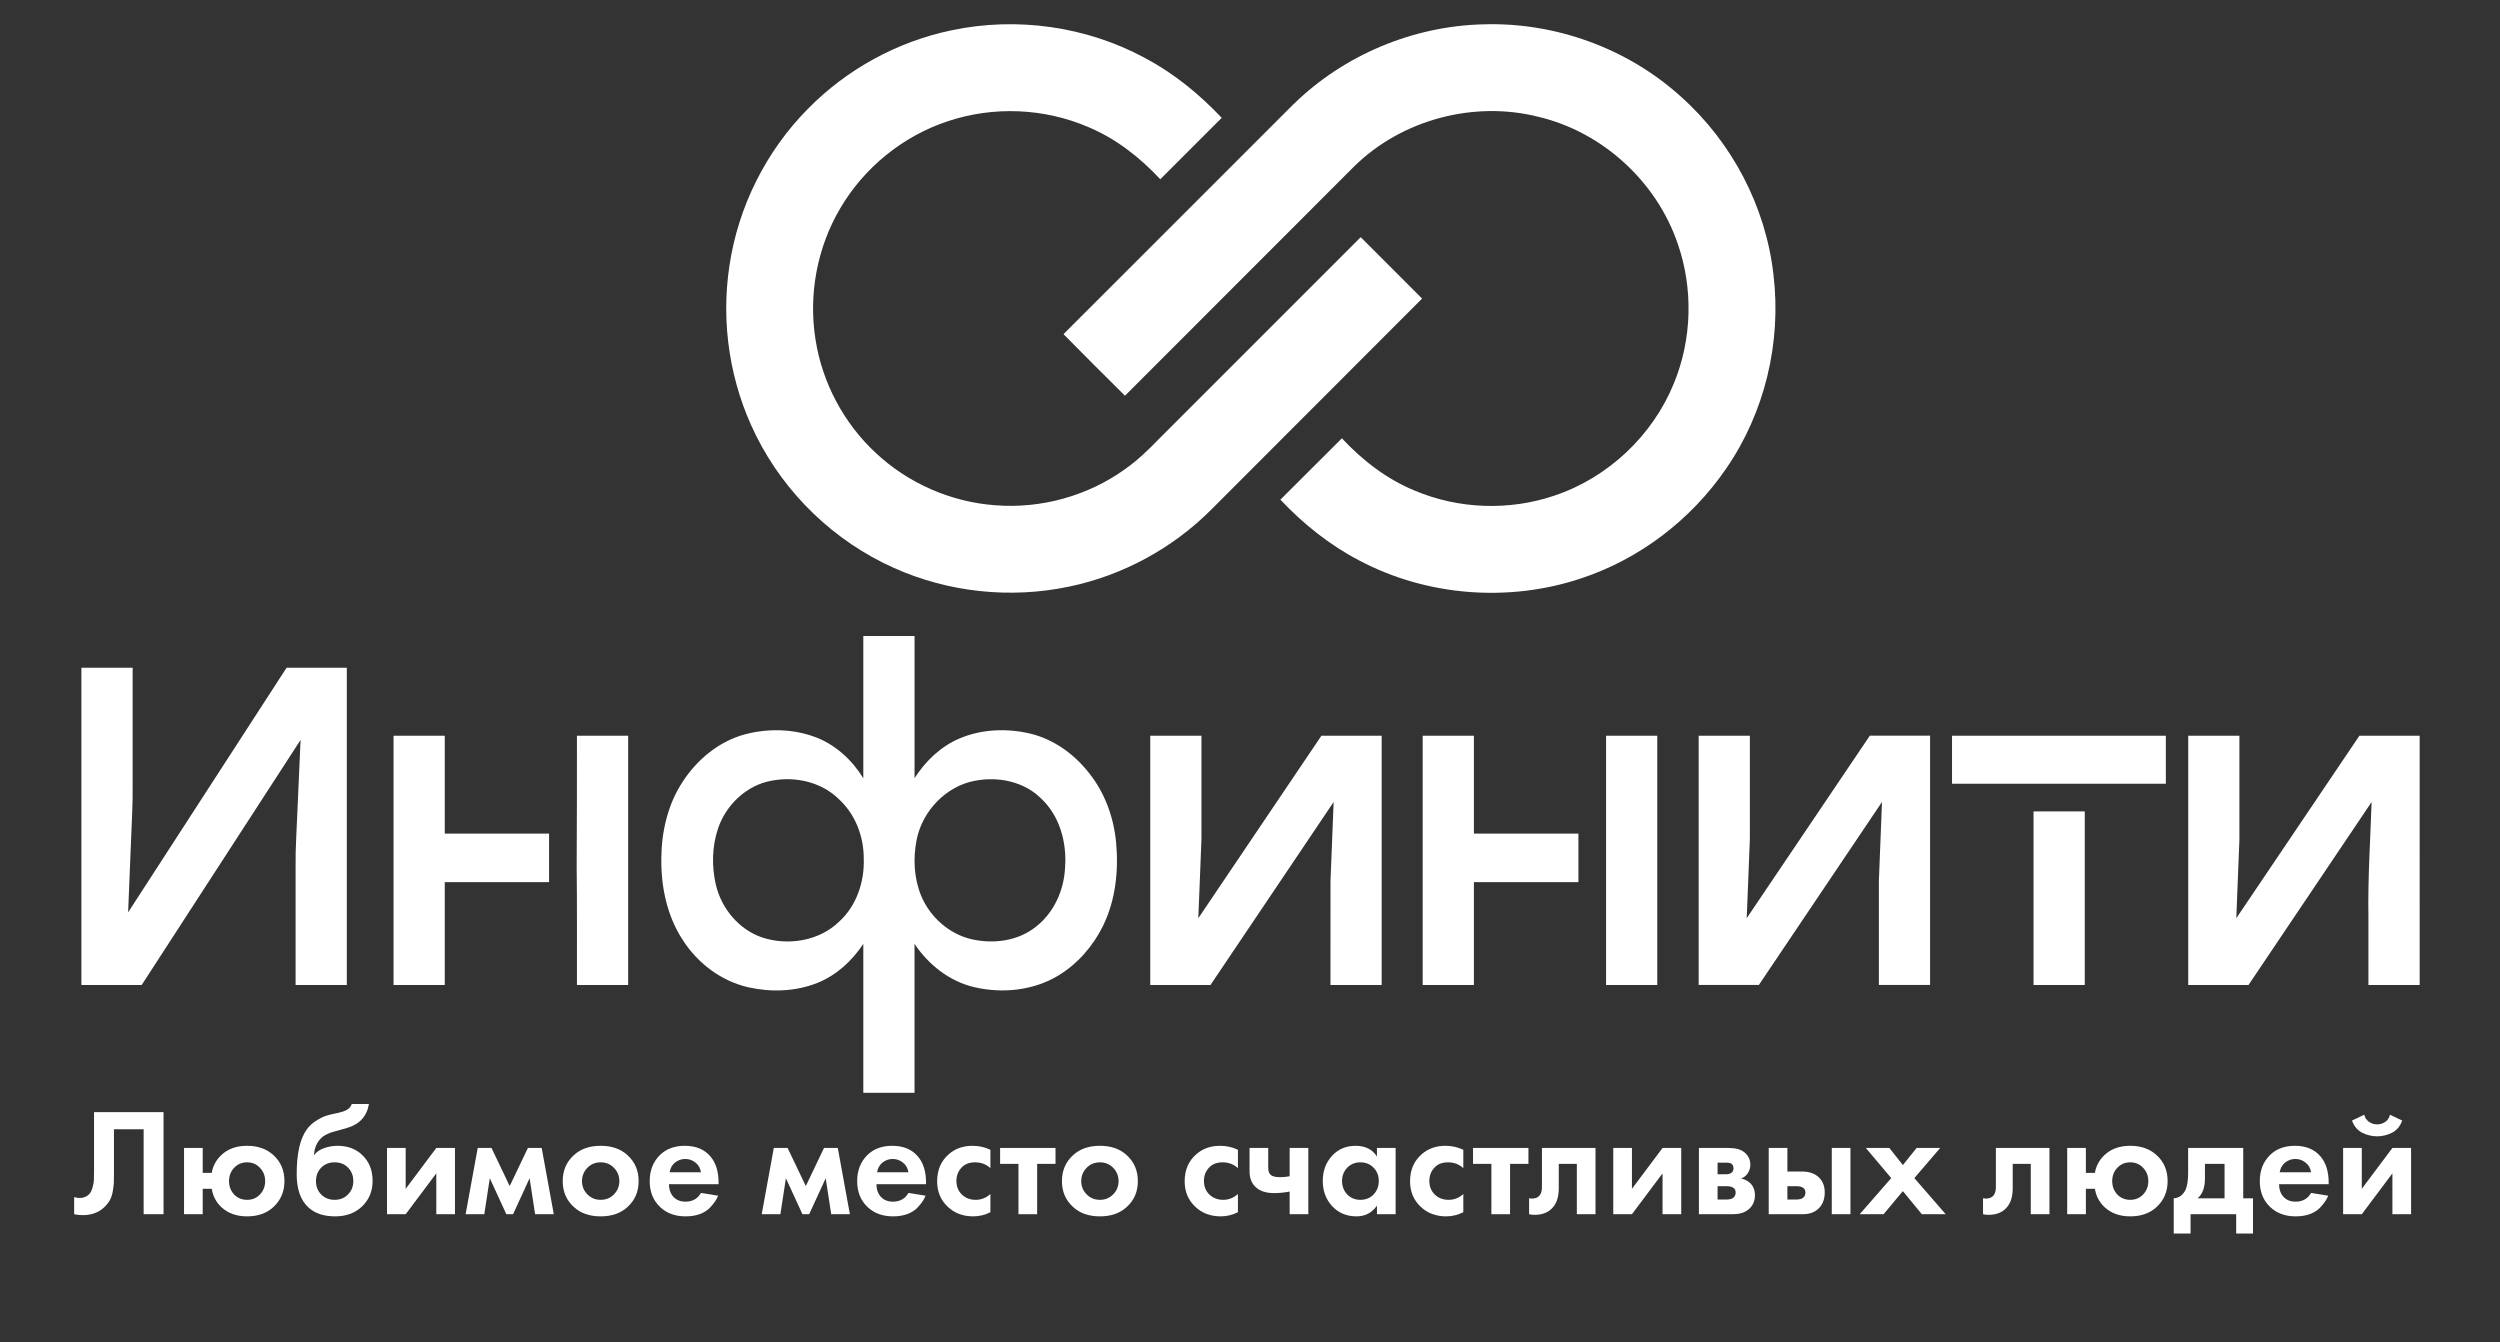 <svg width="1136" height="610" viewBox="0 0 1136 610" fill="none" xmlns="http://www.w3.org/2000/svg">
<rect x="0" y="0" width="1136" height="610" fill="#333333" stroke="none"/>
<g clip-path="url(#clip0_5_23)">
<path d="M443.24 354.74C429.92 357.09 419.12 368.49 416.51 381.62C414.84 390.08 415.29 399.13 418.62 407.15C422.65 416.71 431.22 424.38 441.39 426.76C451.37 429.09 462.68 427.62 470.8 421.04C478.92 414.69 483.47 404.55 483.95 394.36C484.84 383.03 481.64 370.87 473.16 362.91C465.46 355.2 453.73 352.73 443.24 354.75V354.74ZM350.61 354.75C339.29 356.75 329.94 365.67 326.29 376.42C323.52 384.64 323.33 393.67 325.3 402.1C327.86 412.89 335.86 422.54 346.52 426.05C358.29 429.83 372.32 427.55 381.33 418.77C389.23 411.57 392.85 400.66 392.49 390.15C392.53 380.03 388.59 369.8 381 362.97C373.09 355.27 361.26 352.69 350.61 354.75ZM392.3 289C394.36 289 396.42 289 398.48 289H401.75C406.36 289 410.96 289 415.57 289C415.57 310.54 415.57 332.07 415.57 353.61C420.52 345.85 427.48 339.17 436.03 335.55C446.08 331.28 457.53 330.85 468.09 333.34C478.8 335.89 488.14 342.66 494.87 351.27C502.06 360.24 506.1 371.48 507.16 382.86C508.34 395.61 506.94 408.89 501.31 420.52C496.82 429.73 489.83 437.82 481.07 443.19C469.77 450.07 455.69 451.55 442.93 448.62C431.6 446.04 421.93 438.44 415.56 428.88C415.58 451.44 415.56 474.01 415.56 496.58H392.29C392.29 474.02 392.29 451.44 392.29 428.88C387.21 436.6 380.1 443.16 371.45 446.62C361.56 450.59 350.43 450.94 340.09 448.63C327.79 445.86 317.04 437.74 310.28 427.19C303.13 416.31 300.34 403.07 300.51 390.17C300.56 378.01 303.4 365.63 310.11 355.37C316.68 345.2 326.62 336.91 338.41 333.71C348.79 330.93 360.1 331.14 370.23 334.84C379.53 338.25 387.15 345.28 392.29 353.63C392.28 332.09 392.29 310.55 392.29 289.01L392.3 289Z" fill="#ffffff"/>
<path d="M37 303.42C44.76 303.42 52.51 303.42 60.27 303.42C60.27 321.17 60.27 338.92 60.27 356.68C60.41 365.85 59.75 375 59.45 384.16C59.04 394.3 58.63 404.43 58.22 414.57C82.23 377.52 106.22 340.46 130.22 303.42C139.35 303.42 148.47 303.42 157.59 303.42V447.57H134.32V393.69C134.2 385.14 134.87 376.6 135.17 368.05C135.64 357.44 136.11 346.84 136.58 336.23C112.51 373.34 88.44 410.46 64.38 447.58C55.25 447.58 46.12 447.58 36.99 447.58V303.42H37Z" fill="#ffffff"/>
<path d="M178.83 334.31H202.1C202.1 349.13 202.1 363.96 202.1 378.78H249.5C249.5 386.13 249.5 393.49 249.5 400.84H202.1C202.1 416.42 202.1 432 202.1 447.58C194.34 447.58 186.59 447.58 178.83 447.58C178.83 409.83 178.83 372.07 178.83 334.31Z" fill="#ffffff"/>
<path d="M262.16 334.31H285.43C285.43 372.07 285.43 409.82 285.43 447.57H262.16C262.13 429.62 262.25 411.66 262.04 393.71C262.14 373.91 262.18 354.11 262.16 334.3V334.31Z" fill="#ffffff"/>
<path d="M522.67 447.57C522.67 409.82 522.67 372.06 522.67 334.31H545.94C545.94 349.94 545.94 365.56 545.94 381.18C545.51 393.2 544.97 405.22 544.51 417.24C563.15 389.6 581.8 361.95 600.45 334.31H627.83V447.57H604.56C604.57 431.81 604.54 416.04 604.58 400.27C605.02 388.32 605.52 376.37 606.01 364.42C587.36 392.14 568.71 419.86 550.05 447.57C540.92 447.57 531.81 447.57 522.68 447.57H522.67Z" fill="#ffffff"/>
<path d="M646.47 334.31H669.74V378.78H717.23V400.84H669.74C669.73 416.42 669.74 432 669.74 447.58H646.47C646.47 409.83 646.47 372.07 646.47 334.32V334.31Z" fill="#ffffff"/>
<path d="M729.79 334.31H753.06V447.58C745.3 447.58 737.55 447.58 729.8 447.58C729.78 409.83 729.78 372.07 729.8 334.31H729.79Z" fill="#ffffff"/>
<path d="M771.87 447.57C771.86 409.81 771.86 372.06 771.87 334.31H795.14C795.14 349.92 795.14 365.54 795.14 381.15C794.71 393.18 794.16 405.2 793.7 417.23C812.35 389.59 830.99 361.94 849.65 334.3C858.77 334.3 867.89 334.3 877.03 334.3V447.56C869.27 447.56 861.52 447.56 853.76 447.56C853.76 431.8 853.74 416.03 853.76 400.25C854.2 388.3 854.72 376.36 855.18 364.41C836.52 392.13 817.89 419.84 799.23 447.56C790.1 447.56 780.98 447.56 771.87 447.56V447.57Z" fill="#ffffff"/>
<path d="M887 334.31H984.16V356.14C951.77 356.16 919.39 356.15 887 356.14C887 348.87 886.98 341.59 887 334.31Z" fill="#ffffff"/>
<path d="M994.32 334.31H1017.58C1017.58 350.12 1017.6 365.94 1017.58 381.75C1017.15 393.58 1016.63 405.41 1016.17 417.25C1034.82 389.61 1053.45 361.96 1072.11 334.32H1099.49C1099.5 372.08 1099.5 409.83 1099.5 447.58C1091.73 447.58 1083.98 447.58 1076.21 447.58V416.43C1075.92 399.08 1077.07 381.76 1077.66 364.43C1059.01 392.14 1040.37 419.86 1021.72 447.57C1012.58 447.57 1003.47 447.57 994.33 447.57C994.33 409.81 994.33 372.06 994.33 334.31H994.32Z" fill="#ffffff"/>
<path d="M924.04 368.71C931.81 368.71 939.55 368.71 947.32 368.71V447.57C939.55 447.57 931.81 447.57 924.04 447.57V368.71Z" fill="#ffffff"/>
</g>
<g clip-path="url(#clip1_5_23)">
<path d="M432.36 13.78C461.99 7.48 493.8 11.98 520.44 26.44C533.48 33.37 545.03 42.83 555.15 53.55C545.86 62.85 536.55 72.16 527.24 81.46C517.99 71.57 507.14 63 494.57 57.76C474.5 49.08 451.23 48.15 430.51 55.15C410.23 61.87 392.62 76.2 381.82 94.63C371.3 112.41 367.3 133.9 370.57 154.29C373.6 173.87 383.4 192.31 397.93 205.79C412.59 219.57 432.04 228.09 452.11 229.58C472.93 231.27 494.28 225.39 511.24 213.16C516.84 209.23 521.78 204.46 526.53 199.56C557.13 168.98 587.69 138.34 618.31 107.77C627.61 117.07 636.9 126.37 646.2 135.67C614.27 167.64 582.33 199.61 550.4 231.56C532.89 249.13 510.22 261.45 485.95 266.52C459.35 272.18 430.97 269.21 406.16 258.04C379.21 246.03 356.71 224.39 343.58 197.97C331.7 174.27 327.47 146.9 331.46 120.73C335.42 93.94 348.14 68.55 367.23 49.34C384.83 31.44 407.78 18.88 432.36 13.78Z" fill="#ffffff"/>
<path d="M587.84 47.3C610.66 24.98 642.08 11.82 673.99 11.06C706.6 10.01 739.43 21.9 763.66 43.78C786.95 64.48 802.37 93.82 805.86 124.81C809.57 155.56 801.92 187.58 784.26 213.07C768.45 236.12 745.11 254 718.53 262.79C685.63 273.81 648.29 270.94 617.61 254.66C604.14 247.67 592.21 238.05 581.8 227.05C591.09 217.73 600.43 208.46 609.75 199.17C619.13 209.19 630.21 217.8 643 223C662.88 231.37 685.8 232.15 706.23 225.24C730.61 217.13 751 197.93 760.65 174.11C768.86 154.12 769.46 131.15 762.36 110.75C752.78 82.52 728.18 60 699.15 53.1C669.78 45.63 636.92 54.35 615.31 75.64C580.57 110.34 545.88 145.08 511.19 179.82C501.84 170.53 492.48 161.25 483.25 151.84C518.16 117.04 552.93 82.1 587.83 47.29L587.84 47.3Z" fill="#ffffff"/>
</g>
<path d="M42.737 505.351H74.312V551.74H65.271V513.141H51.778V533.727C51.778 535.489 51.755 536.811 51.709 537.692C51.662 538.572 51.5 539.824 51.222 541.447C50.944 543.07 50.434 544.507 49.692 545.759C48.95 546.965 47.976 548.078 46.771 549.098C44.359 551.138 41.276 552.158 37.52 552.158C36.222 552.158 34.947 552.019 33.695 551.74V543.951C34.623 544.229 35.48 544.368 36.269 544.368C37.938 544.368 39.329 543.812 40.442 542.699C41.183 541.957 41.717 540.937 42.041 539.639C42.412 538.341 42.621 537.228 42.667 536.301C42.714 535.373 42.737 533.913 42.737 531.919V505.351Z" fill="#ffffff"/>
<path d="M92.111 532.962H96.215C96.725 529.856 98.162 527.166 100.527 524.894C103.494 522.066 107.412 520.652 112.28 520.652C117.195 520.652 121.183 522.066 124.243 524.894C127.581 527.908 129.25 531.849 129.25 536.718C129.25 541.447 127.581 545.365 124.243 548.472C121.183 551.3 117.195 552.714 112.28 552.714C107.458 552.714 103.54 551.3 100.527 548.472C98.162 546.2 96.725 543.441 96.215 540.195H92.111V551.74H83.626V521.626H92.111V532.962ZM106.369 542.769C107.945 544.391 109.916 545.203 112.28 545.203C114.645 545.203 116.592 544.391 118.123 542.769C119.699 541.099 120.487 539.082 120.487 536.718C120.487 534.307 119.699 532.29 118.123 530.667C116.592 528.998 114.645 528.163 112.28 528.163C109.916 528.163 107.945 528.998 106.369 530.667C104.839 532.29 104.074 534.307 104.074 536.718C104.074 539.082 104.839 541.099 106.369 542.769Z" fill="#ffffff"/>
<path d="M159.852 501.665H167.642C166.714 507.229 163.422 510.846 157.766 512.515L154.636 513.419C154.404 513.465 153.732 513.651 152.619 513.975C151.553 514.253 150.741 514.485 150.185 514.671C149.675 514.856 149.002 515.158 148.168 515.575C147.333 515.992 146.638 516.479 146.081 517.035C144.041 518.936 142.905 521.51 142.673 524.755H142.812C143.879 523.364 145.386 522.344 147.333 521.695C149.281 521 151.297 520.652 153.384 520.652C158.021 520.652 161.776 522.066 164.651 524.894C167.757 527.862 169.311 531.757 169.311 536.579C169.311 541.401 167.618 545.365 164.234 548.472C161.127 551.3 157.14 552.714 152.271 552.714C147.171 552.714 143.16 551.393 140.239 548.75C136.623 545.504 134.814 540.427 134.814 533.519C134.814 524.199 136.344 517.43 139.405 513.21C140.61 511.541 142.117 510.173 143.925 509.107C145.734 507.994 147.217 507.275 148.376 506.951C149.536 506.58 151.066 506.209 152.967 505.838C155.192 505.374 156.792 504.841 157.766 504.238C158.786 503.589 159.481 502.731 159.852 501.665ZM145.942 542.769C147.565 544.391 149.605 545.203 152.063 545.203C154.52 545.203 156.537 544.391 158.113 542.769C159.736 541.146 160.548 539.129 160.548 536.718C160.548 534.26 159.759 532.22 158.183 530.597C156.606 528.975 154.566 528.163 152.063 528.163C149.559 528.163 147.519 528.975 145.942 530.597C144.366 532.22 143.578 534.26 143.578 536.718C143.578 539.129 144.366 541.146 145.942 542.769Z" fill="#ffffff"/>
<path d="M175.86 521.626H184.345V540.195L198.255 521.626H206.74V551.74H198.255V533.171L184.345 551.74H175.86V521.626Z" fill="#ffffff"/>
<path d="M211.579 551.74L217.073 521.626H223.333L231.609 538.943L239.885 521.626H246.145L251.639 551.74H243.154L240.65 535.396L233.139 551.74H230.079L222.567 535.396L220.064 551.74H211.579Z" fill="#ffffff"/>
<path d="M260.774 524.894C263.835 522.066 267.892 520.652 272.946 520.652C277.999 520.652 282.056 522.066 285.117 524.894C288.501 527.955 290.194 531.896 290.194 536.718C290.194 541.494 288.501 545.411 285.117 548.472C282.056 551.3 277.999 552.714 272.946 552.714C267.892 552.714 263.835 551.3 260.774 548.472C257.39 545.411 255.697 541.494 255.697 536.718C255.697 531.896 257.39 527.955 260.774 524.894ZM266.895 542.699C268.518 544.368 270.534 545.203 272.946 545.203C275.357 545.203 277.373 544.368 278.996 542.699C280.619 541.03 281.431 539.036 281.431 536.718C281.431 534.353 280.619 532.336 278.996 530.667C277.373 528.998 275.357 528.163 272.946 528.163C270.534 528.163 268.518 528.998 266.895 530.667C265.272 532.336 264.461 534.353 264.461 536.718C264.461 539.036 265.272 541.03 266.895 542.699Z" fill="#ffffff"/>
<path d="M318.525 542.073L326.315 543.325C325.99 544.16 325.55 544.994 324.993 545.829C324.483 546.617 323.672 547.614 322.559 548.819C321.446 549.979 319.939 550.929 318.038 551.671C316.137 552.366 313.958 552.714 311.501 552.714C306.771 552.714 302.923 551.3 299.956 548.472C296.803 545.504 295.226 541.586 295.226 536.718C295.226 531.896 296.756 527.955 299.816 524.894C302.691 522.066 306.47 520.652 311.153 520.652C316.253 520.652 320.171 522.298 322.907 525.59C325.318 528.465 326.523 532.406 326.523 537.413V538.109H303.989C303.989 540.149 304.476 541.841 305.45 543.186C306.841 545.087 308.858 546.037 311.501 546.037C314.654 546.037 316.995 544.716 318.525 542.073ZM304.268 532.684H318.525C318.201 530.737 317.343 529.253 315.952 528.233C314.607 527.166 313.077 526.633 311.362 526.633C309.692 526.633 308.162 527.166 306.771 528.233C305.427 529.299 304.592 530.783 304.268 532.684Z" fill="#ffffff"/>
<path d="M346.126 551.74L351.621 521.626H357.88L366.157 538.943L374.433 521.626H380.692L386.187 551.74H377.702L375.198 535.396L367.687 551.74H364.627L357.115 535.396L354.611 551.74H346.126Z" fill="#ffffff"/>
<path d="M412.797 542.073L420.586 543.325C420.262 544.16 419.821 544.994 419.265 545.829C418.755 546.617 417.944 547.614 416.831 548.819C415.718 549.979 414.211 550.929 412.31 551.671C410.409 552.366 408.23 552.714 405.772 552.714C401.043 552.714 397.195 551.3 394.227 548.472C391.074 545.504 389.498 541.586 389.498 536.718C389.498 531.896 391.028 527.955 394.088 524.894C396.963 522.066 400.742 520.652 405.425 520.652C410.525 520.652 414.443 522.298 417.178 525.59C419.59 528.465 420.795 532.406 420.795 537.413V538.109H398.261C398.261 540.149 398.748 541.841 399.722 543.186C401.113 545.087 403.13 546.037 405.772 546.037C408.925 546.037 411.267 544.716 412.797 542.073ZM398.539 532.684H412.797C412.472 530.737 411.615 529.253 410.224 528.233C408.879 527.166 407.349 526.633 405.633 526.633C403.964 526.633 402.434 527.166 401.043 528.233C399.698 529.299 398.864 530.783 398.539 532.684Z" fill="#ffffff"/>
<path d="M450.038 522.46V530.806C448.137 529.044 445.818 528.163 443.083 528.163C440.394 528.163 438.307 528.998 436.823 530.667C435.34 532.29 434.598 534.284 434.598 536.648C434.598 539.106 435.409 541.146 437.032 542.769C438.701 544.391 440.811 545.203 443.361 545.203C445.865 545.203 448.09 544.322 450.038 542.56V550.836C447.534 552.088 444.937 552.714 442.248 552.714C437.565 552.714 433.694 551.254 430.634 548.333C427.434 545.319 425.835 541.47 425.835 536.787C425.835 531.687 427.573 527.607 431.051 524.547C433.972 521.95 437.588 520.652 441.901 520.652C444.822 520.652 447.534 521.255 450.038 522.46Z" fill="#ffffff"/>
<path d="M479.624 528.859H471.279V551.74H462.793V528.859H454.448V521.626H479.624V528.859Z" fill="#ffffff"/>
<path d="M487.624 524.894C490.684 522.066 494.741 520.652 499.795 520.652C504.849 520.652 508.906 522.066 511.966 524.894C515.351 527.955 517.043 531.896 517.043 536.718C517.043 541.494 515.351 545.411 511.966 548.472C508.906 551.3 504.849 552.714 499.795 552.714C494.741 552.714 490.684 551.3 487.624 548.472C484.239 545.411 482.547 541.494 482.547 536.718C482.547 531.896 484.239 527.955 487.624 524.894ZM493.745 542.699C495.367 544.368 497.384 545.203 499.795 545.203C502.206 545.203 504.223 544.368 505.846 542.699C507.469 541.03 508.28 539.036 508.28 536.718C508.28 534.353 507.469 532.336 505.846 530.667C504.223 528.998 502.206 528.163 499.795 528.163C497.384 528.163 495.367 528.998 493.745 530.667C492.122 532.336 491.31 534.353 491.31 536.718C491.31 539.036 492.122 541.03 493.745 542.699Z" fill="#ffffff"/>
<path d="M562.512 522.46V530.806C560.611 529.044 558.292 528.163 555.557 528.163C552.868 528.163 550.781 528.998 549.297 530.667C547.814 532.29 547.072 534.284 547.072 536.648C547.072 539.106 547.883 541.146 549.506 542.769C551.175 544.391 553.285 545.203 555.835 545.203C558.339 545.203 560.564 544.322 562.512 542.56V550.836C560.008 552.088 557.412 552.714 554.722 552.714C550.039 552.714 546.168 551.254 543.108 548.333C539.908 545.319 538.309 541.47 538.309 536.787C538.309 531.687 540.047 527.607 543.525 524.547C546.446 521.95 550.062 520.652 554.375 520.652C557.296 520.652 560.008 521.255 562.512 522.46Z" fill="#ffffff"/>
<path d="M586.017 551.74V541.447C583.606 541.911 581.242 542.143 578.923 542.143C575.26 542.143 572.455 541.215 570.508 539.361C568.699 537.645 567.795 535.28 567.795 532.267V521.626H576.28V530.528C576.28 532.058 576.628 533.148 577.324 533.797C578.112 534.539 579.549 534.91 581.636 534.91C583.027 534.91 584.487 534.77 586.017 534.492V521.626H594.502V551.74H586.017Z" fill="#ffffff"/>
<path d="M625.686 525.52V521.626H634.171V551.74H625.686V547.846C623.414 551.091 620.331 552.714 616.436 552.714C611.892 552.714 608.183 551.161 605.308 548.054C602.48 544.948 601.066 541.146 601.066 536.648C601.066 532.104 602.457 528.302 605.239 525.242C608.021 522.182 611.614 520.652 616.019 520.652C620.377 520.652 623.6 522.275 625.686 525.52ZM624.156 530.597C622.58 528.975 620.586 528.163 618.175 528.163C615.764 528.163 613.77 528.975 612.194 530.597C610.617 532.22 609.829 534.237 609.829 536.648C609.829 539.059 610.617 541.099 612.194 542.769C613.77 544.391 615.764 545.203 618.175 545.203C620.586 545.203 622.58 544.391 624.156 542.769C625.733 541.099 626.521 539.059 626.521 536.648C626.521 534.237 625.733 532.22 624.156 530.597Z" fill="#ffffff"/>
<path d="M664.934 522.46V530.806C663.033 529.044 660.714 528.163 657.979 528.163C655.29 528.163 653.203 528.998 651.719 530.667C650.236 532.29 649.494 534.284 649.494 536.648C649.494 539.106 650.305 541.146 651.928 542.769C653.597 544.391 655.707 545.203 658.257 545.203C660.761 545.203 662.986 544.322 664.934 542.56V550.836C662.43 552.088 659.834 552.714 657.144 552.714C652.461 552.714 648.59 551.254 645.53 548.333C642.33 545.319 640.731 541.47 640.731 536.787C640.731 531.687 642.469 527.607 645.947 524.547C648.868 521.95 652.485 520.652 656.797 520.652C659.718 520.652 662.43 521.255 664.934 522.46Z" fill="#ffffff"/>
<path d="M694.52 528.859H686.174V551.74H677.69V528.859H669.344V521.626H694.52V528.859Z" fill="#ffffff"/>
<path d="M725.001 521.626V551.74H716.516V528.859H708.309V539.917C708.309 543.812 707.359 546.779 705.458 548.819C703.557 550.952 700.844 552.019 697.32 552.019C696.393 552.019 695.558 551.926 694.817 551.74V544.507C695.373 544.6 695.813 544.646 696.138 544.646C697.668 544.646 698.827 544.16 699.615 543.186C700.311 542.351 700.659 541.076 700.659 539.361V521.626H725.001Z" fill="#ffffff"/>
<path d="M733.069 521.626H741.554V540.195L755.463 521.626H763.948V551.74H755.463V533.171L741.554 551.74H733.069V521.626Z" fill="#ffffff"/>
<path d="M771.986 521.626H785.27C788.469 521.626 790.857 522.228 792.434 523.434C794.381 524.918 795.355 526.888 795.355 529.346C795.355 530.644 794.984 531.873 794.242 533.032C793.547 534.144 792.526 534.979 791.182 535.535C792.666 535.814 793.987 536.463 795.146 537.483C796.676 538.874 797.441 540.752 797.441 543.116C797.441 545.945 796.375 548.17 794.242 549.793C792.48 551.091 790.231 551.74 787.496 551.74H771.986V521.626ZM780.471 533.588H784.366C785.247 533.588 785.989 533.403 786.592 533.032C787.333 532.568 787.704 531.873 787.704 530.945C787.704 529.972 787.38 529.253 786.731 528.789C786.267 528.465 785.432 528.302 784.227 528.302H780.471V533.588ZM780.471 545.064H784.436C785.873 545.064 786.916 544.809 787.565 544.299C788.307 543.742 788.678 542.931 788.678 541.864C788.678 540.891 788.307 540.172 787.565 539.708C786.916 539.245 785.942 539.013 784.644 539.013H780.471V545.064Z" fill="#ffffff"/>
<path d="M803.704 521.626H812.189V532.336H818.797C822.32 532.336 825.01 533.356 826.864 535.396C828.394 537.019 829.159 539.175 829.159 541.864C829.159 545.156 828.093 547.707 825.96 549.515C824.245 550.999 821.996 551.74 819.214 551.74H803.704V521.626ZM812.189 545.064H816.154C817.591 545.064 818.634 544.809 819.283 544.299C820.025 543.742 820.396 542.931 820.396 541.864C820.396 540.891 820.025 540.172 819.283 539.708C818.634 539.245 817.661 539.013 816.362 539.013H812.189V545.064ZM832.359 521.626H840.844V551.74H832.359V521.626Z" fill="#ffffff"/>
<path d="M845.044 551.74L859.371 535.327L847.826 521.626H858.536L864.657 529.415L870.916 521.626H881.627L869.873 535.327L884.13 551.74H873.281L864.657 541.239L855.893 551.74H845.044Z" fill="#ffffff"/>
<path d="M931.271 521.626V551.74H922.786V528.859H914.579V539.917C914.579 543.812 913.629 546.779 911.728 548.819C909.827 550.952 907.114 552.019 903.591 552.019C902.663 552.019 901.829 551.926 901.087 551.74V544.507C901.643 544.6 902.084 544.646 902.408 544.646C903.938 544.646 905.098 544.16 905.886 543.186C906.581 542.351 906.929 541.076 906.929 539.361V521.626H931.271Z" fill="#ffffff"/>
<path d="M947.824 532.962H951.927C952.437 529.856 953.875 527.166 956.239 524.894C959.207 522.066 963.125 520.652 967.993 520.652C972.908 520.652 976.895 522.066 979.956 524.894C983.294 527.908 984.963 531.849 984.963 536.718C984.963 541.447 983.294 545.365 979.956 548.472C976.895 551.3 972.908 552.714 967.993 552.714C963.171 552.714 959.253 551.3 956.239 548.472C953.875 546.2 952.437 543.441 951.927 540.195H947.824V551.74H939.339V521.626H947.824V532.962ZM962.081 542.769C963.658 544.391 965.628 545.203 967.993 545.203C970.358 545.203 972.305 544.391 973.835 542.769C975.412 541.099 976.2 539.082 976.2 536.718C976.2 534.307 975.412 532.29 973.835 530.667C972.305 528.998 970.358 528.163 967.993 528.163C965.628 528.163 963.658 528.998 962.081 530.667C960.551 532.29 959.786 534.307 959.786 536.718C959.786 539.082 960.551 541.099 962.081 542.769Z" fill="#ffffff"/>
<path d="M994.283 521.626H1019.32V544.507H1023.77V560.504H1016.12V551.74H995.396V560.504H987.745V544.507C990.11 544.368 991.895 543.093 993.1 540.682C993.889 538.967 994.283 536.393 994.283 532.962V521.626ZM1010.84 544.507V528.859H1001.93V535.535C1001.93 539.616 1000.82 542.606 998.595 544.507H1010.84Z" fill="#ffffff"/>
<path d="M1050.15 542.073L1057.94 543.325C1057.61 544.16 1057.17 544.994 1056.62 545.829C1056.11 546.617 1055.3 547.614 1054.18 548.819C1053.07 549.979 1051.56 550.929 1049.66 551.671C1047.76 552.366 1045.58 552.714 1043.13 552.714C1038.4 552.714 1034.55 551.3 1031.58 548.472C1028.43 545.504 1026.85 541.586 1026.85 536.718C1026.85 531.896 1028.38 527.955 1031.44 524.894C1034.32 522.066 1038.09 520.652 1042.78 520.652C1047.88 520.652 1051.8 522.298 1054.53 525.59C1056.94 528.465 1058.15 532.406 1058.15 537.413V538.109H1035.61C1035.61 540.149 1036.1 541.841 1037.07 543.186C1038.47 545.087 1040.48 546.037 1043.13 546.037C1046.28 546.037 1048.62 544.716 1050.15 542.073ZM1035.89 532.684H1050.15C1049.83 530.737 1048.97 529.253 1047.58 528.233C1046.23 527.166 1044.7 526.633 1042.99 526.633C1041.32 526.633 1039.79 527.166 1038.4 528.233C1037.05 529.299 1036.22 530.783 1035.89 532.684Z" fill="#ffffff"/>
<path d="M1064.72 521.626H1073.2V540.195L1087.11 521.626H1095.6V551.74H1087.11V533.171L1073.2 551.74H1064.72V521.626ZM1086 506.533L1091.56 509.176C1090.64 511.773 1089.08 513.627 1086.9 514.74C1084.72 515.807 1082.48 516.34 1080.16 516.34C1077.84 516.34 1075.59 515.807 1073.41 514.74C1071.23 513.627 1069.68 511.773 1068.75 509.176L1074.32 506.533C1074.59 507.785 1075.27 508.829 1076.33 509.663C1077.45 510.498 1078.72 510.915 1080.16 510.915C1081.5 510.915 1082.73 510.544 1083.84 509.802C1084.96 509.06 1085.67 507.971 1086 506.533Z" fill="#ffffff"/>
<defs>
<clipPath id="clip0_5_23">
<rect width="1062.49" height="207.57" fill="white" transform="translate(37 289)"/>
</clipPath>
<clipPath id="clip1_5_23">
<rect width="476.78" height="258.38" fill="white" transform="translate(330 11)"/>
</clipPath>
</defs>
</svg>

